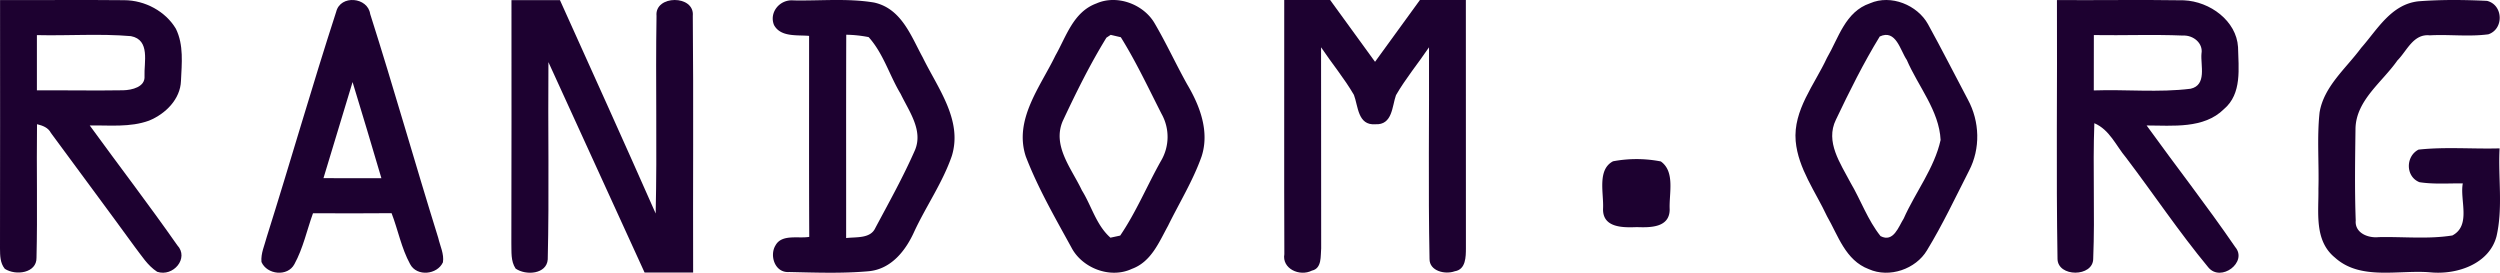 <svg xmlns="http://www.w3.org/2000/svg" width="220" height="24" viewBox="0 0 220 24">
    <g fill="#1D0130" fill-rule="evenodd">
        <path fill-rule="nonzero" d="M.005.007c3.64.014 7.277-.029 10.918.01 1.845.004 3.65.986 4.558 2.519.698 1.428.514 3.056.444 4.584-.055 1.594-1.337 2.894-2.813 3.497-1.666.607-3.481.398-5.217.422 2.559 3.521 5.212 6.98 7.706 10.544 1.062 1.13-.354 2.81-1.77 2.335-.849-.55-1.372-1.424-1.97-2.193-2.44-3.355-4.923-6.68-7.377-10.021-.24-.475-.728-.655-1.227-.774-.05 3.915.05 7.834-.045 11.75.025 1.351-1.82 1.603-2.788.977C.005 23.144.005 22.48 0 21.863.015 14.579.005 7.295.005.007zM3.247 3.09v4.86c2.528-.015 5.057.037 7.586-.006.783-.014 1.96-.294 1.885-1.248-.055-1.19.529-3.188-1.197-3.516-2.743-.232-5.516-.024-8.274-.09zM29.587 1.029c.377-1.508 2.778-1.29 2.99.204 2.083 6.54 3.945 13.146 5.988 19.7.161.71.529 1.418.413 2.15-.498 1.094-2.3 1.284-2.889.157-.77-1.408-1.057-2.996-1.63-4.48-2.305.019-4.61.019-6.915.005-.539 1.493-.866 3.072-1.636 4.48-.599 1.132-2.42.927-2.899-.19-.07-.761.282-1.484.468-2.212 2.079-6.592 3.976-13.241 6.11-19.814zm-1.122 14.649c1.7.005 3.402.005 5.098.005-.84-2.82-1.666-5.646-2.537-8.462-.855 2.82-1.7 5.636-2.561 8.457z"/>
        <path d="M45.01.012h4.266c2.823 6.253 5.65 12.5 8.423 18.776.135-5.796-.02-11.588.075-17.385-.18-1.86 3.372-1.88 3.192-.004.07 7.529.005 15.058.03 22.587h-4.271c-2.818-6.176-5.65-12.343-8.463-18.519-.05 5.787.075 11.579-.06 17.36-.09 1.302-1.918 1.44-2.827.808-.445-.67-.35-1.486-.375-2.236.025-7.13.005-14.256.01-21.387z"/>
        <path fill-rule="nonzero" d="M68.114 2.204c-.451-1.096.497-2.296 1.746-2.168 2.343.043 4.726-.199 7.048.185 2.434.527 3.276 2.983 4.295 4.837 1.324 2.708 3.526 5.52 2.558 8.664-.802 2.329-2.252 4.401-3.296 6.635-.732 1.64-2.006 3.338-4.048 3.514-2.313.204-4.65.118-6.973.066-1.274.09-1.741-1.47-1.2-2.343.558-1.014 1.992-.583 2.97-.749-.03-5.894-.01-11.794-.014-17.688-1.054-.095-2.499.128-3.086-.953zm6.356.853c-.02 5.961-.005 11.927-.01 17.892.878-.109 2.132.067 2.564-.877 1.209-2.267 2.468-4.52 3.496-6.867.728-1.74-.526-3.41-1.259-4.936-.993-1.641-1.515-3.552-2.82-5.003-.646-.128-1.308-.2-1.97-.209zM96.483.304c1.85-.817 4.174.095 5.127 1.752 1.027 1.752 1.87 3.59 2.857 5.361 1.132 1.904 1.985 4.164 1.272 6.353-.753 2.128-1.96 4.08-2.957 6.111-.783 1.415-1.467 3.153-3.167 3.775-1.935.912-4.403-.085-5.33-1.875-1.437-2.621-2.948-5.233-4.015-8.01-1.062-3.24 1.262-6.107 2.608-8.885.952-1.667 1.566-3.832 3.605-4.582zm.883 3.01c-1.446 2.35-2.673 4.839-3.84 7.327-.952 2.199.783 4.202 1.68 6.111.853 1.368 1.262 3.058 2.514 4.165.214-.048.643-.138.858-.186 1.401-2.065 2.358-4.382 3.575-6.548a4.142 4.142 0 0 0 .06-4.169c-1.152-2.265-2.234-4.572-3.58-6.738l-.893-.209-.374.247z"/>
        <path d="M113.012 0h4.04c1.314 1.813 2.638 3.621 3.951 5.439 1.314-1.818 2.638-3.626 3.951-5.439h4.041c0 7.285-.005 14.57.005 21.85-.005.725.005 1.864-.979 2.02-.864.314-2.233-.023-2.223-1.081-.12-6.203-.02-12.42-.045-18.627-.954 1.414-2.057 2.743-2.907 4.214-.35.973-.3 2.648-1.823 2.558-1.548.119-1.503-1.609-1.878-2.582-.849-1.461-1.948-2.785-2.892-4.19.015 5.894-.005 11.793.01 17.687-.065.66.085 1.766-.814 1.965-1.089.55-2.652-.176-2.427-1.452-.03-7.451 0-14.907-.01-22.362z"/>
        <path fill-rule="nonzero" d="M164.559.29c1.858-.811 4.176.167 5.1 1.83 1.21 2.193 2.338 4.425 3.512 6.638 1.05 1.933 1.124 4.317.1 6.274-1.199 2.35-2.323 4.744-3.702 7.004-.974 1.634-3.297 2.46-5.115 1.648-2.059-.774-2.698-2.963-3.672-4.644-1.01-2.166-2.548-4.213-2.763-6.63-.23-2.721 1.659-4.958 2.753-7.318 1.019-1.733 1.603-4.065 3.787-4.801zm.859 2.921c-1.444 2.356-2.673 4.84-3.857 7.323-.959 1.947.4 3.847 1.284 5.542.914 1.548 1.509 3.282 2.643 4.702 1.144.598 1.588-.84 2.038-1.548 1.03-2.318 2.698-4.426 3.247-6.91-.125-2.584-1.973-4.716-2.977-7.048-.575-.835-.95-2.73-2.378-2.06zM181.012.007c3.72.02 7.441-.038 11.162.02 2.314.099 4.634 1.817 4.773 4.114.035 1.84.374 4.105-1.247 5.467-1.76 1.741-4.494 1.438-6.798 1.433 2.579 3.578 5.307 7.066 7.796 10.697 1.127 1.324-1.257 3.127-2.364 1.793-2.574-3.103-4.813-6.458-7.247-9.666-.878-1.04-1.437-2.45-2.784-3.023-.15 3.972.06 7.949-.1 11.916.01 1.642-3.142 1.651-3.142.005-.124-7.58-.015-15.172-.05-22.756zm3.242 7.95c2.838-.1 5.705.203 8.523-.148 1.447-.327.863-2.064.953-3.085.165-.91-.708-1.642-1.63-1.594-2.614-.11-5.228 0-7.841-.043-.005 1.623-.005 3.246-.005 4.87z"/>
        <path d="M207.787 4.21c1.405-1.588 2.626-3.83 5.033-4.095 2.003-.156 4.03-.137 6.038-.038 1.43.35 1.505 2.479.115 2.943-1.71.228-3.443-.005-5.157.09-1.45-.151-2.008 1.375-2.845 2.209-1.335 1.914-3.622 3.492-3.687 5.98-.035 2.702-.08 5.408.02 8.11-.095 1.075 1.061 1.563 2.028 1.459 2.152-.048 4.35.194 6.477-.147 1.67-.882.638-3.118.917-4.583-1.27-.01-2.556.09-3.812-.104-1.235-.488-1.23-2.28-.084-2.867 2.366-.256 4.758-.043 7.134-.11-.14 2.57.31 5.2-.269 7.73-.627 2.417-3.443 3.412-5.824 3.18-2.785-.241-6.143.74-8.395-1.298-1.854-1.507-1.42-4.01-1.455-6.062.064-2.232-.135-4.473.1-6.696.368-2.294 2.326-3.886 3.666-5.701zM141.95 14.193a11.149 11.149 0 0 1 4.203.014c1.275.908.714 2.828.779 4.205.009 1.659-1.77 1.61-2.887 1.575-1.145.04-3.036.103-2.975-1.634.07-1.347-.533-3.425.88-4.16z"/>
    </g>
</svg>
